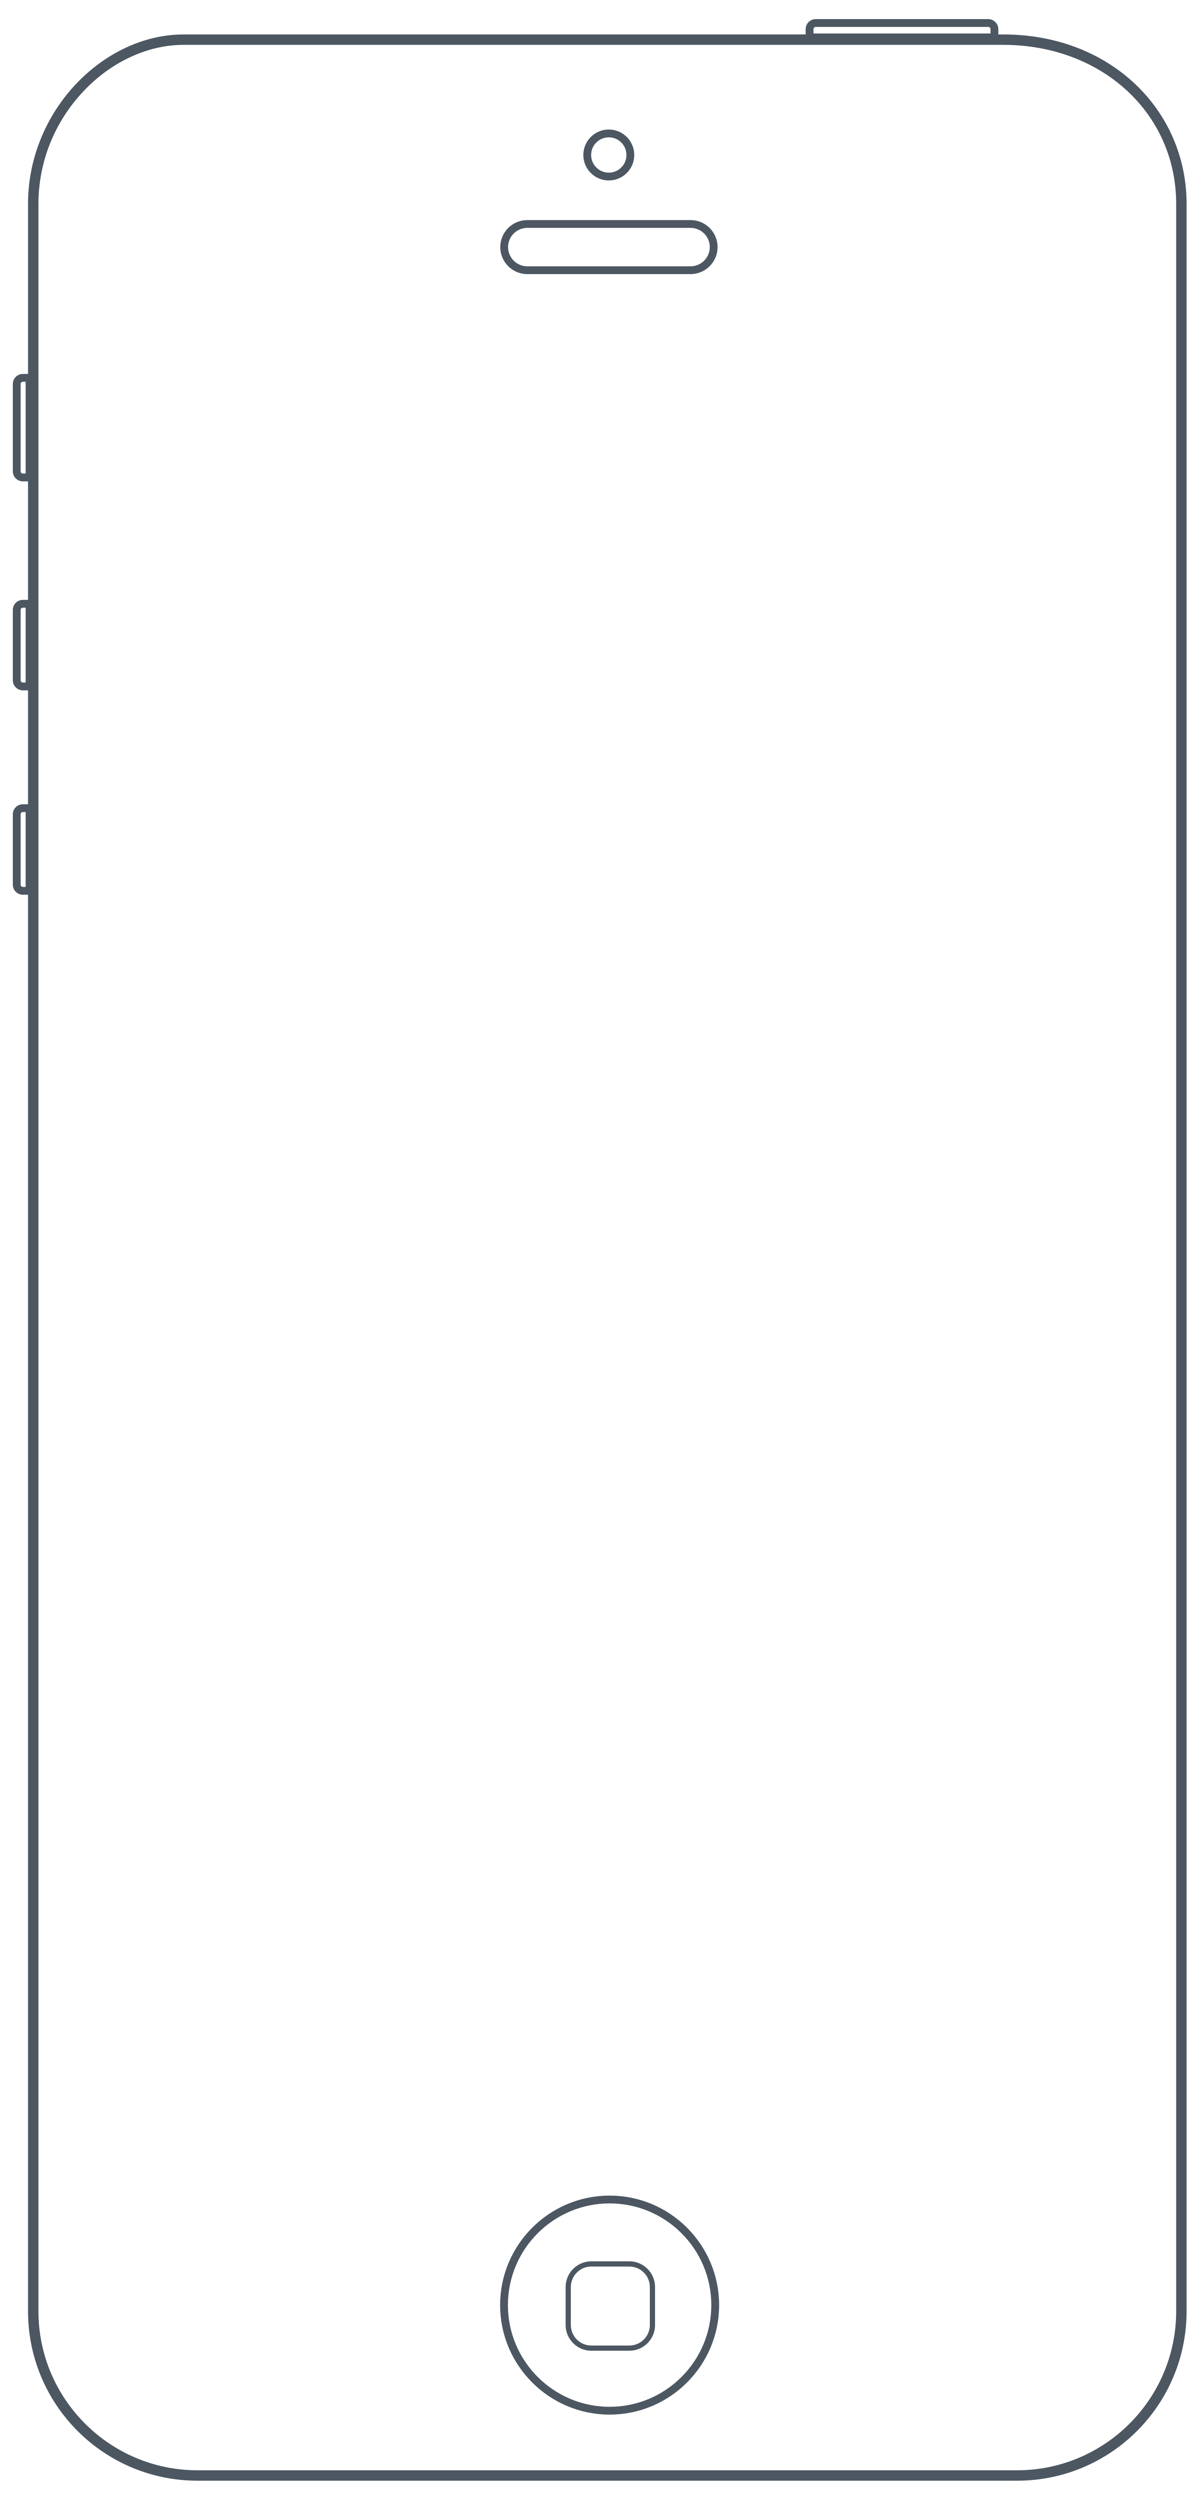 <?xml version="1.0" encoding="utf-8"?>
<!-- Generator: Adobe Illustrator 17.0.0, SVG Export Plug-In . SVG Version: 6.00 Build 0)  -->
<!DOCTYPE svg PUBLIC "-//W3C//DTD SVG 1.1//EN" "http://www.w3.org/Graphics/SVG/1.1/DTD/svg11.dtd">
<svg version="1.1" id="Слой_1" xmlns="http://www.w3.org/2000/svg" xmlns:xlink="http://www.w3.org/1999/xlink" x="0px" y="0px"
	 width="460px" height="960px" viewBox="0 0 460 960" enable-background="new 0 0 460 960" xml:space="preserve">
<g>
	<path fill="#4C5762" d="M309.352,11.205v2.021H70.497c-30.606,0-59.736,29.131-59.736,65.066v65.289H8.789
		c-2.131,0-3.866,1.734-3.866,3.865v33.52c0,2.131,1.734,3.865,3.866,3.865h1.971v45.502H8.789c-2.131,0-3.866,1.734-3.866,3.867
		v27.014c0,2.133,1.734,3.867,3.866,3.867h1.971v43.727H8.789c-2.131,0-3.866,1.734-3.866,3.865v27.014
		c0,2.133,1.734,3.867,3.866,3.867h1.971v543.898c0,35.934,29.131,65.065,65.066,65.065h314.725
		c35.936,0,65.065-29.131,65.065-65.065V78.293c0-35.935-29.13-65.066-70.393-65.066h-1.892v-2.021c0-2.131-1.734-3.865-3.866-3.865
		h-66.249C311.086,7.34,309.352,9.075,309.352,11.205z M8.789,181.832c-0.477,0-0.866-0.388-0.866-0.865v-33.52
		c0-0.478,0.388-0.865,0.866-0.865h1.052v35.25H8.789z M8.789,262.082c-0.477,0-0.866-0.389-0.866-0.867v-27.014
		c0-0.479,0.388-0.867,0.866-0.867h1.052v28.748H8.789z M8.789,340.555c-0.477,0-0.866-0.389-0.866-0.867v-27.014
		c0-0.478,0.388-0.865,0.866-0.865h1.052v28.746H8.789z M385.224,17.227c37.85,0,66.393,26.253,66.393,61.066v809.16
		c0,33.671-27.394,61.065-61.065,61.065H75.826c-33.672,0-61.066-27.394-61.066-61.065V78.293c0-16.073,6.144-31.438,17.301-43.264
		c10.673-11.315,24.683-17.803,38.436-17.803H385.224z M379.467,10.34c0.477,0,0.866,0.388,0.866,0.865v1.648h-67.981v-1.648
		c0-0.478,0.388-0.865,0.866-0.865H379.467z"/>
	<path fill="#4C5762" d="M192.028,885.094c0,23.186,18.863,42.048,42.05,42.048c23.185,0,42.048-18.863,42.048-42.048
		c0-23.186-18.863-42.049-42.048-42.049C210.891,843.045,192.028,861.908,192.028,885.094z M273.126,885.094
		c0,21.531-17.517,39.049-39.048,39.049c-21.532,0-39.05-17.518-39.05-39.049c0-21.532,17.518-39.049,39.05-39.049
		C255.609,846.045,273.126,863.562,273.126,885.094z"/>
	<path fill="#4C5762" d="M192.087,94.877c0,5.72,4.652,10.373,10.371,10.373h62.704c5.719,0,10.373-4.653,10.373-10.373
		c0-5.72-4.653-10.373-10.373-10.373h-62.704C196.739,84.504,192.087,89.158,192.087,94.877z M265.162,87.504
		c4.065,0,7.373,3.308,7.373,7.373c0,4.066-3.307,7.373-7.373,7.373h-62.704c-4.064,0-7.371-3.308-7.371-7.373
		c0-4.065,3.307-7.373,7.371-7.373H265.162z"/>
	<path fill="#4C5762" d="M217.185,878.156v14.588c0,5.444,4.429,9.873,9.873,9.873h14.589c5.444,0,9.873-4.429,9.873-9.873v-14.588
		c0-5.445-4.429-9.875-9.873-9.875h-14.589C221.614,868.281,217.185,872.711,217.185,878.156z M241.647,870.281
		c4.341,0,7.873,3.533,7.873,7.875v14.588c0,4.342-3.532,7.873-7.873,7.873h-14.589c-4.341,0-7.873-3.531-7.873-7.873v-14.588
		c0-4.342,3.532-7.875,7.873-7.875H241.647z"/>
	<path fill="#4C5762" d="M223.978,59.514c0,5.393,4.388,9.779,9.781,9.779c5.394,0,9.782-4.387,9.782-9.779
		c0-5.395-4.388-9.783-9.782-9.783C228.366,49.731,223.978,54.119,223.978,59.514z M240.541,59.514c0,3.738-3.042,6.779-6.782,6.779
		c-3.739,0-6.781-3.041-6.781-6.779c0-3.74,3.042-6.783,6.781-6.783C237.498,52.731,240.541,55.774,240.541,59.514z"/>
</g>
</svg>
